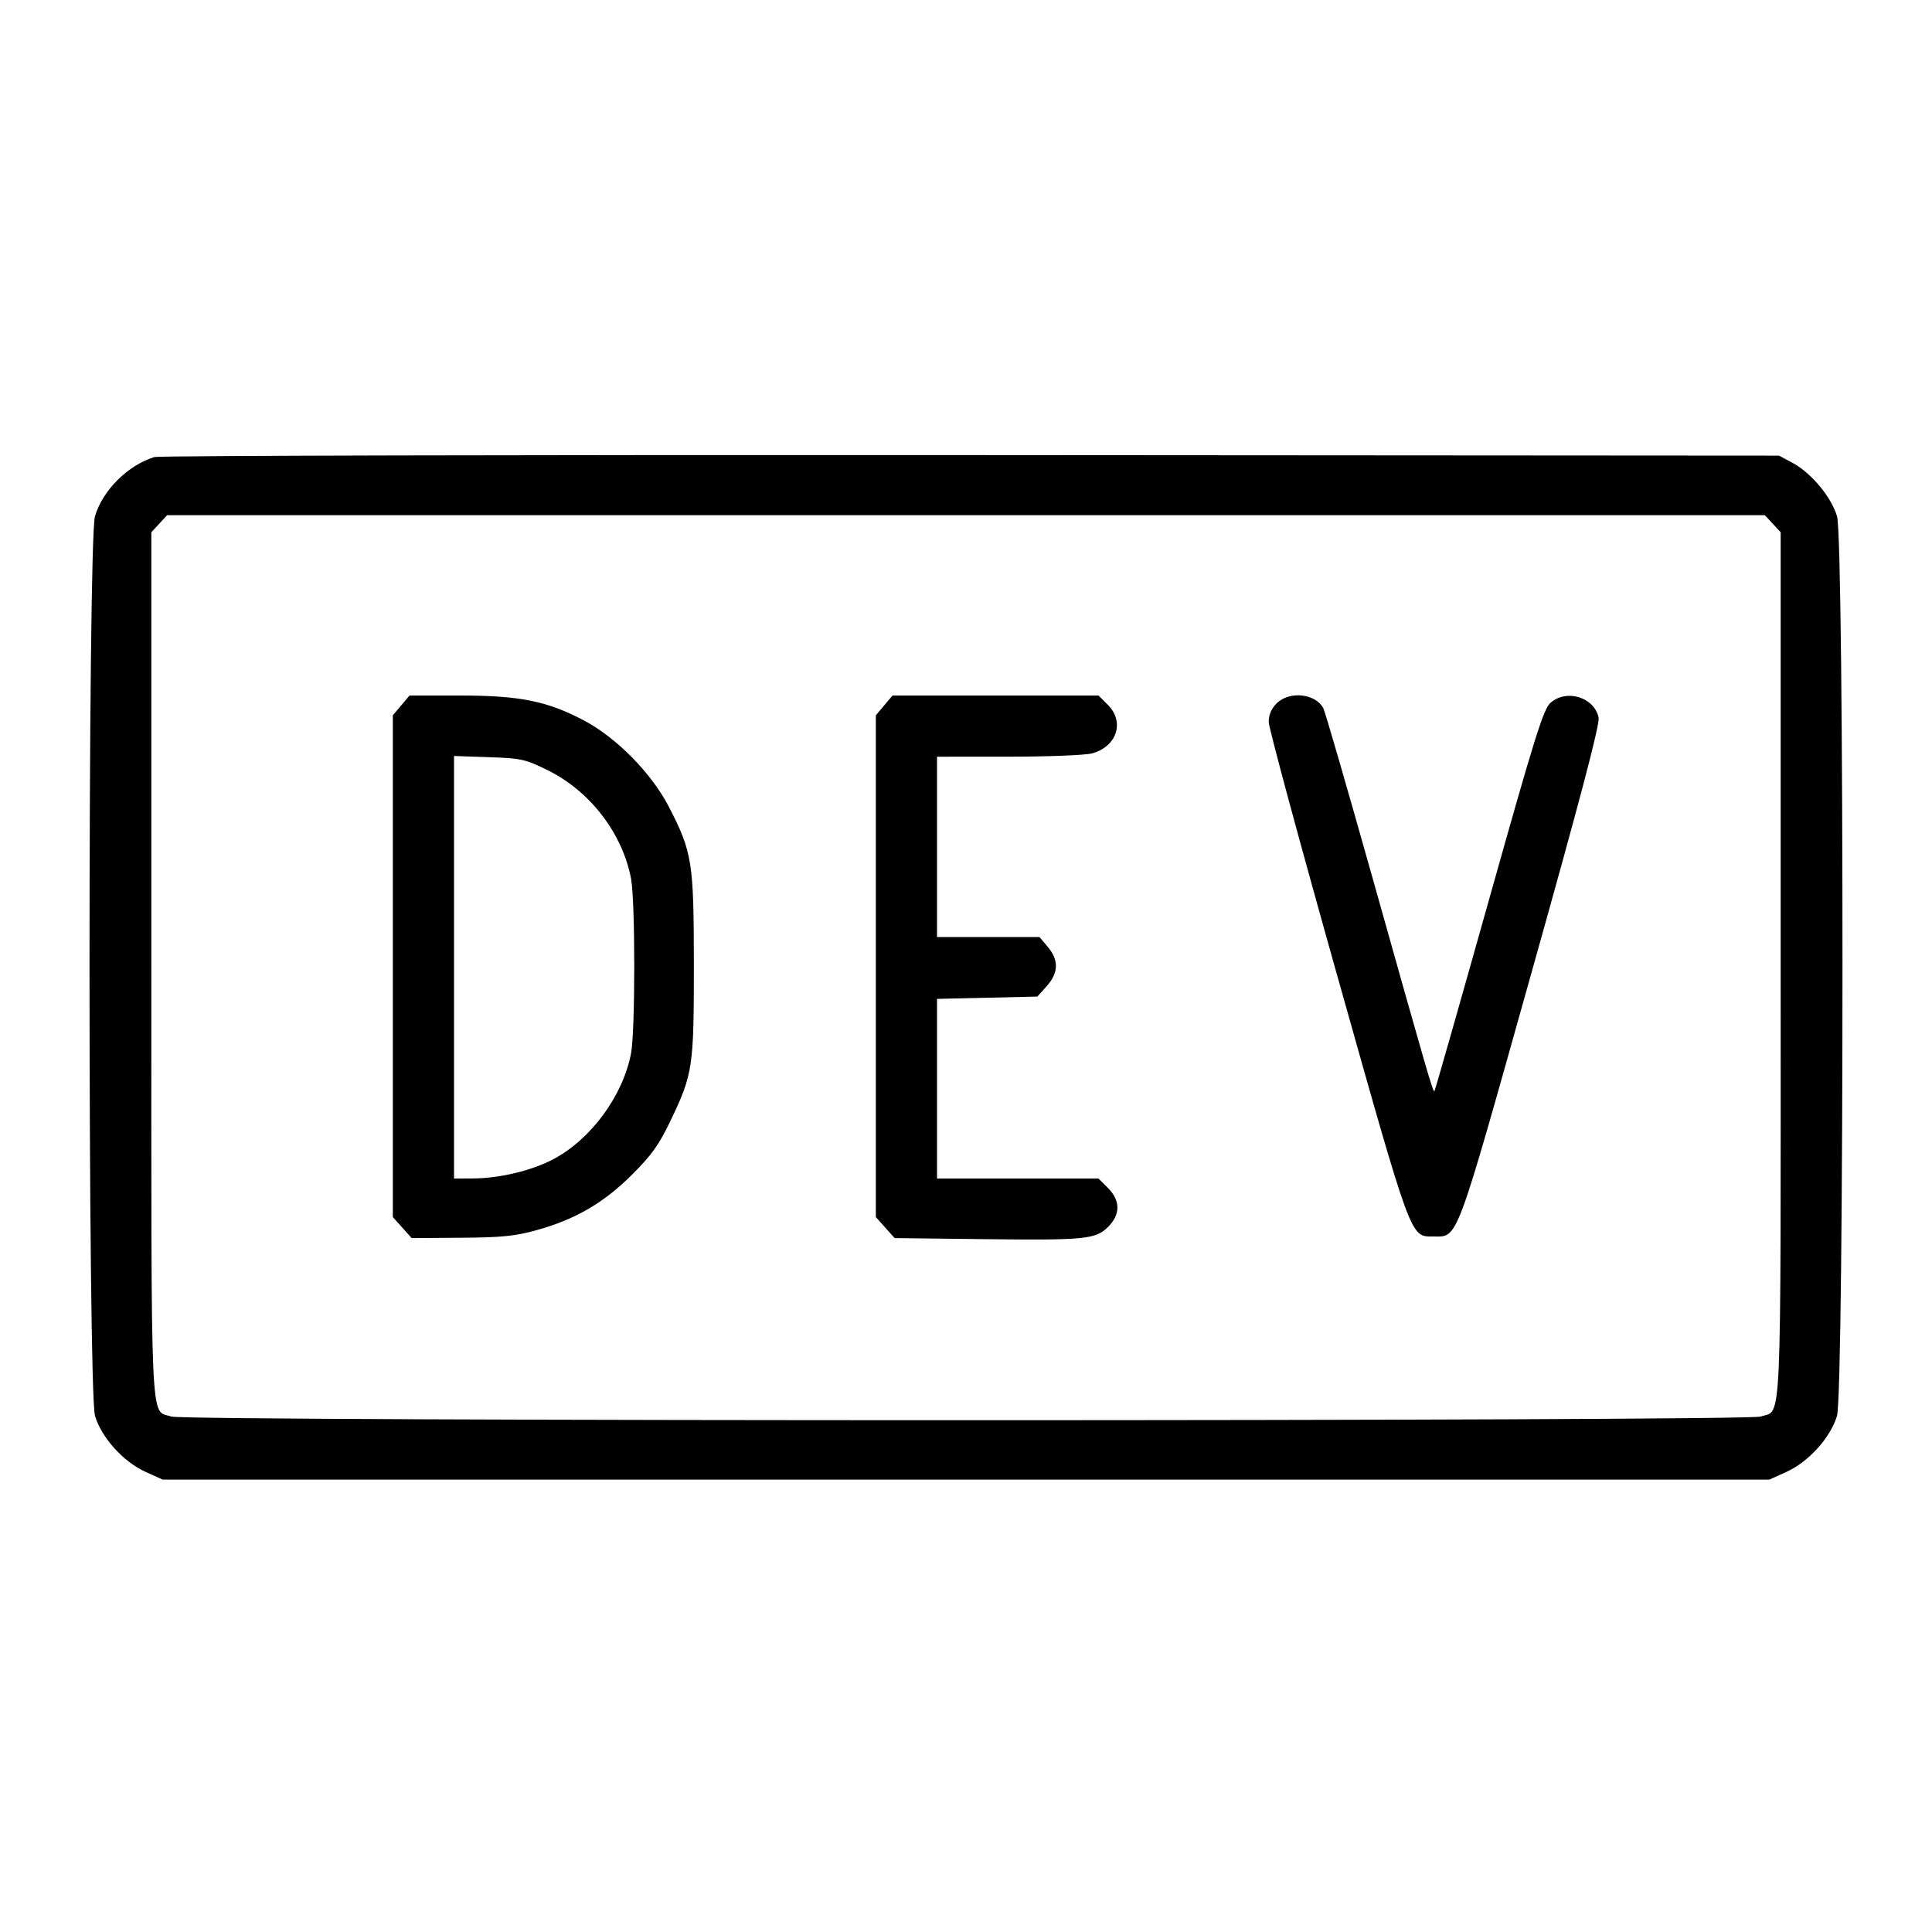 <svg fill="currentColor" viewBox="0 0 256 256" xmlns="http://www.w3.org/2000/svg"><path d="M20.477 60.557 C 16.941 61.638,13.611 64.950,12.585 68.406 C 11.617 71.664,11.623 184.356,12.591 187.614 C 13.445 190.489,16.349 193.704,19.294 195.035 L 21.547 196.053 128.000 196.053 L 234.453 196.053 236.706 195.035 C 239.651 193.704,242.555 190.489,243.409 187.614 C 244.377 184.356,244.383 71.664,243.415 68.406 C 242.654 65.841,239.989 62.649,237.495 61.315 L 235.733 60.373 128.640 60.302 C 69.739 60.262,21.065 60.377,20.477 60.557 M234.900 69.396 L 235.947 70.525 235.947 127.864 C 235.947 191.153,236.144 186.708,233.295 187.701 C 231.438 188.349,24.562 188.349,22.705 187.701 C 19.856 186.708,20.053 191.153,20.053 127.864 L 20.053 70.525 21.100 69.396 L 22.146 68.267 128.000 68.267 L 233.854 68.267 234.900 69.396 M53.158 93.473 L 52.053 94.785 52.053 128.026 L 52.053 161.267 53.300 162.660 L 54.547 164.053 61.087 164.009 C 66.415 163.973,68.255 163.791,71.021 163.026 C 76.204 161.593,79.942 159.433,83.690 155.704 C 86.359 153.050,87.304 151.726,88.876 148.442 C 91.808 142.315,91.947 141.377,91.941 127.787 C 91.935 114.216,91.725 112.896,88.615 106.880 C 86.329 102.457,81.678 97.733,77.372 95.461 C 72.515 92.897,68.854 92.160,60.983 92.160 L 54.263 92.160 53.158 93.473 M117.158 93.473 L 116.053 94.785 116.053 128.026 L 116.053 161.267 117.298 162.660 L 118.542 164.053 130.204 164.192 C 143.814 164.354,145.179 164.220,146.843 162.556 C 148.482 160.917,148.469 159.070,146.806 157.407 L 145.559 156.160 134.859 156.160 L 124.160 156.160 124.160 144.259 L 124.160 132.358 130.809 132.205 L 137.458 132.051 138.703 130.659 C 140.270 128.905,140.315 127.223,138.842 125.473 L 137.737 124.160 130.949 124.160 L 124.160 124.160 124.160 112.213 L 124.160 100.267 133.653 100.264 C 138.875 100.263,143.858 100.064,144.727 99.823 C 147.995 98.915,149.052 95.653,146.806 93.407 L 145.559 92.160 131.911 92.160 L 118.263 92.160 117.158 93.473 M169.154 93.207 C 168.461 93.900,168.109 94.730,168.113 95.661 C 168.117 96.434,172.218 111.617,177.226 129.402 C 187.146 164.625,186.857 163.840,189.917 163.840 C 193.242 163.840,192.751 165.155,202.873 129.096 C 209.434 105.725,212.012 95.928,211.824 95.075 C 211.233 92.382,207.582 91.261,205.457 93.120 C 204.509 93.950,203.405 97.483,197.291 119.253 C 193.402 133.099,190.155 144.493,190.074 144.574 C 189.880 144.770,189.278 142.699,181.990 116.761 C 178.572 104.596,175.582 94.281,175.345 93.838 C 174.295 91.877,170.837 91.524,169.154 93.207 M72.590 102.068 C 78.194 104.837,82.477 110.416,83.618 116.433 C 84.183 119.412,84.183 136.588,83.618 139.567 C 82.557 145.159,78.341 150.925,73.378 153.570 C 70.485 155.112,66.193 156.142,62.613 156.153 L 60.160 156.160 60.160 128.166 L 60.160 100.172 64.777 100.330 C 69.085 100.478,69.608 100.594,72.590 102.068 " stroke="none" fill-rule="evenodd"></path></svg>